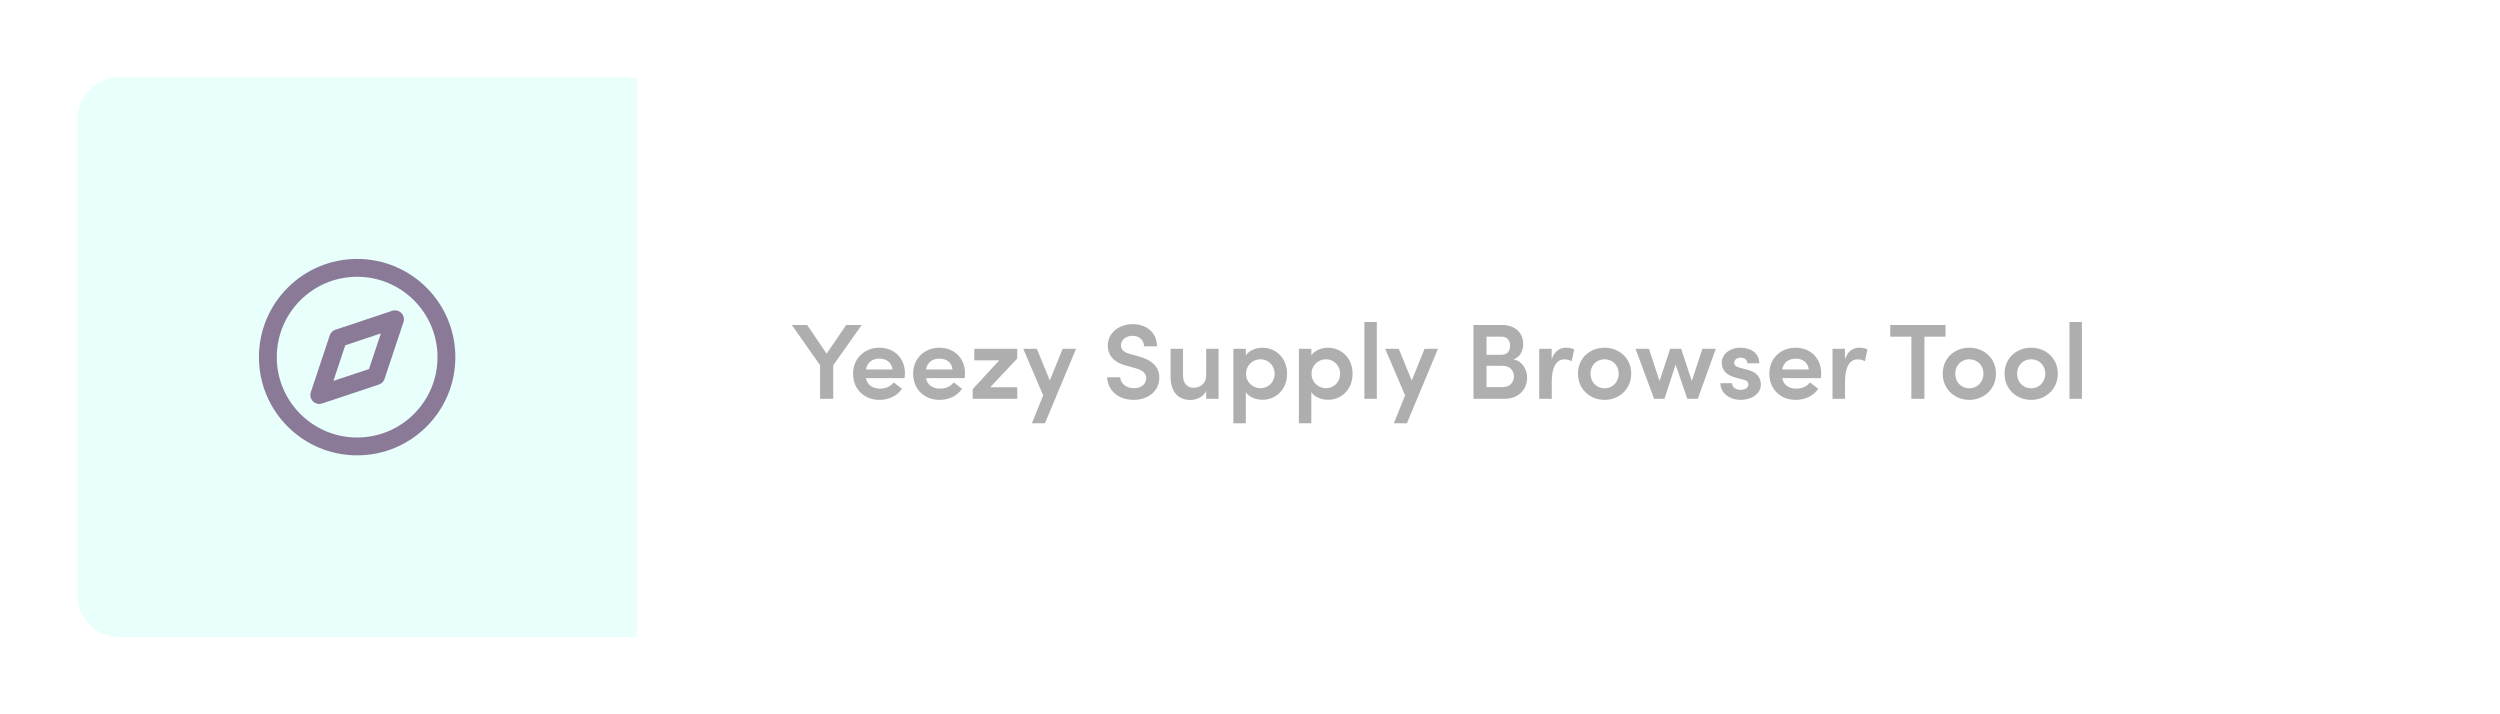 <svg width="420" height="120" viewBox="0 0 420 120" fill="none" xmlns="http://www.w3.org/2000/svg">
<g filter="url(#filter0_d)">
<rect x="10" y="10" width="400" height="100" rx="10" fill="white"/>
</g>
<path d="M20 11.5H108.5V108.5H20C15.306 108.5 11.5 104.694 11.5 100V20C11.5 15.306 15.306 11.5 20 11.5Z" fill="#E8FFFB" stroke="white" stroke-width="3"/>
<path d="M142.162 54.598L138.868 59.422L135.61 54.598H133.018L137.77 61.348V67H139.984V61.366L144.772 54.598H142.162ZM152.03 62.716C152.03 60.088 150.14 58.414 147.728 58.414C145.334 58.414 143.318 60.106 143.318 62.788C143.318 65.416 145.226 67.18 147.746 67.18C149.276 67.18 150.752 66.532 151.526 65.308L150.14 64.246C149.636 64.93 148.772 65.29 147.854 65.29C146.612 65.29 145.712 64.696 145.478 63.526H151.976C152.012 63.22 152.03 62.95 152.03 62.716ZM145.478 62.068C145.73 60.79 146.63 60.25 147.764 60.25C148.934 60.25 149.816 60.916 149.942 62.068H145.478ZM162.12 62.716C162.12 60.088 160.23 58.414 157.818 58.414C155.424 58.414 153.408 60.106 153.408 62.788C153.408 65.416 155.316 67.18 157.836 67.18C159.366 67.18 160.842 66.532 161.616 65.308L160.23 64.246C159.726 64.93 158.862 65.29 157.944 65.29C156.702 65.29 155.802 64.696 155.568 63.526H162.066C162.102 63.22 162.12 62.95 162.12 62.716ZM155.568 62.068C155.82 60.79 156.72 60.25 157.854 60.25C159.024 60.25 159.906 60.916 160.032 62.068H155.568ZM170.897 58.594H163.679V60.538H167.873L163.409 65.38V67H170.897V65.056H166.361L170.897 60.232V58.594ZM178.528 58.594L176.368 63.922L174.19 58.594H171.904L175.252 66.424L173.362 71.104H175.558L180.778 58.594H178.528ZM190.446 67.18C192.876 67.18 194.766 65.704 194.766 63.436C194.766 61.456 193.272 60.412 191.328 59.872L189.852 59.476C188.43 59.116 188.322 58.378 188.322 58.036C188.322 57.064 189.204 56.416 190.266 56.416C191.418 56.416 192.192 57.154 192.192 58.18H194.37C194.37 55.858 192.588 54.454 190.32 54.454C188.034 54.454 186.108 55.876 186.108 58.072C186.108 59.152 186.576 60.754 189.24 61.438L190.788 61.87C191.832 62.158 192.57 62.662 192.57 63.526C192.57 64.498 191.76 65.218 190.5 65.218C189.132 65.218 188.214 64.336 188.196 63.382H186.018C186.018 65.47 187.8 67.18 190.446 67.18ZM202.635 58.594V62.986C202.635 64.624 201.447 65.146 200.493 65.146C199.557 65.146 198.747 64.462 198.747 63.112V58.594H196.659V63.31C196.659 65.758 197.865 67.198 200.025 67.198C200.871 67.198 202.203 66.73 202.635 65.686V67H204.723V58.594H202.635ZM212.087 58.414C211.079 58.414 209.873 58.828 209.297 59.71V58.594H207.209V71.104H209.297V65.866C209.873 66.766 211.043 67.162 212.105 67.162C214.319 67.162 216.227 65.488 216.227 62.788C216.227 60.106 214.301 58.414 212.087 58.414ZM211.763 65.218C210.557 65.218 209.333 64.282 209.333 62.806C209.333 61.33 210.485 60.358 211.763 60.358C213.059 60.358 214.139 61.402 214.139 62.806C214.139 64.21 213.059 65.218 211.763 65.218ZM223.091 58.414C222.083 58.414 220.877 58.828 220.301 59.71V58.594H218.213V71.104H220.301V65.866C220.877 66.766 222.047 67.162 223.109 67.162C225.323 67.162 227.231 65.488 227.231 62.788C227.231 60.106 225.305 58.414 223.091 58.414ZM222.767 65.218C221.561 65.218 220.337 64.282 220.337 62.806C220.337 61.33 221.489 60.358 222.767 60.358C224.063 60.358 225.143 61.402 225.143 62.806C225.143 64.21 224.063 65.218 222.767 65.218ZM229.217 67H231.305V54.094H229.217V67ZM239.331 58.594L237.171 63.922L234.993 58.594H232.707L236.055 66.424L234.165 71.104H236.361L241.581 58.594H239.331ZM254.273 60.376C255.533 59.926 255.893 58.756 255.893 57.784C255.893 55.894 254.525 54.598 252.365 54.598H247.541V67H252.743C255.317 67 256.559 65.218 256.559 63.472C256.559 62.104 255.785 60.682 254.273 60.376ZM252.275 56.56C253.229 56.56 253.697 57.226 253.697 58.09C253.697 58.99 253.193 59.602 252.275 59.602H249.737V56.56H252.275ZM252.401 65.038H249.737V61.456H252.455C253.769 61.456 254.345 62.374 254.345 63.256C254.345 64.192 253.679 65.038 252.401 65.038ZM263.09 58.414C262.046 58.414 261.128 58.99 260.678 60.394V58.594H258.59V67H260.696V64.066C260.696 61.708 261.452 60.376 262.82 60.376C263.126 60.376 263.558 60.43 264.044 60.682L264.458 58.702C264.134 58.522 263.594 58.414 263.09 58.414ZM269.563 67.18C271.957 67.18 274.045 65.434 274.045 62.77C274.045 60.106 271.957 58.414 269.563 58.414C267.169 58.414 265.099 60.106 265.099 62.77C265.099 65.434 267.169 67.18 269.563 67.18ZM269.563 65.236C268.267 65.236 267.205 64.246 267.205 62.77C267.205 61.33 268.267 60.358 269.563 60.358C270.859 60.358 271.939 61.33 271.939 62.77C271.939 64.246 270.859 65.236 269.563 65.236ZM286.003 58.594L284.221 64.012L282.439 58.594H280.585L278.803 64.012L277.021 58.594H274.771L277.885 67H279.631L281.503 61.258L283.465 67H285.229L288.253 58.594H286.003ZM292.405 67.18C294.115 67.18 295.825 66.28 295.825 64.57C295.825 63.796 295.483 62.608 293.593 62.122L292.243 61.762C291.757 61.654 291.343 61.402 291.343 60.97C291.343 60.448 291.793 60.088 292.441 60.088C293.035 60.088 293.557 60.448 293.557 61.042H295.555C295.573 59.152 293.881 58.414 292.387 58.414C290.551 58.414 289.255 59.566 289.255 60.88C289.255 61.942 289.741 62.95 291.631 63.454L292.747 63.742C293.377 63.886 293.737 64.102 293.737 64.57C293.737 65.11 293.197 65.488 292.369 65.488C291.487 65.488 290.983 64.948 290.983 64.372H289.021C289.057 66.172 290.731 67.18 292.405 67.18ZM305.961 62.716C305.961 60.088 304.071 58.414 301.659 58.414C299.265 58.414 297.249 60.106 297.249 62.788C297.249 65.416 299.157 67.18 301.677 67.18C303.207 67.18 304.683 66.532 305.457 65.308L304.071 64.246C303.567 64.93 302.703 65.29 301.785 65.29C300.543 65.29 299.643 64.696 299.409 63.526H305.907C305.943 63.22 305.961 62.95 305.961 62.716ZM299.409 62.068C299.661 60.79 300.561 60.25 301.695 60.25C302.865 60.25 303.747 60.916 303.873 62.068H299.409ZM312.361 58.414C311.317 58.414 310.399 58.99 309.949 60.394V58.594H307.861V67H309.967V64.066C309.967 61.708 310.723 60.376 312.091 60.376C312.397 60.376 312.829 60.43 313.315 60.682L313.729 58.702C313.405 58.522 312.865 58.414 312.361 58.414ZM326.849 54.598H317.561V56.56H321.107V67H323.303V56.56H326.849V54.598ZM330.84 67.18C333.234 67.18 335.322 65.434 335.322 62.77C335.322 60.106 333.234 58.414 330.84 58.414C328.446 58.414 326.376 60.106 326.376 62.77C326.376 65.434 328.446 67.18 330.84 67.18ZM330.84 65.236C329.544 65.236 328.482 64.246 328.482 62.77C328.482 61.33 329.544 60.358 330.84 60.358C332.136 60.358 333.216 61.33 333.216 62.77C333.216 64.246 332.136 65.236 330.84 65.236ZM341.229 67.18C343.623 67.18 345.711 65.434 345.711 62.77C345.711 60.106 343.623 58.414 341.229 58.414C338.835 58.414 336.765 60.106 336.765 62.77C336.765 65.434 338.835 67.18 341.229 67.18ZM341.229 65.236C339.933 65.236 338.871 64.246 338.871 62.77C338.871 61.33 339.933 60.358 341.229 60.358C342.525 60.358 343.605 61.33 343.605 62.77C343.605 64.246 342.525 65.236 341.229 65.236ZM347.676 67H349.764V54.094H347.676V67Z" fill="black" fill-opacity="0.32"/>
<path d="M60 75C68.284 75 75 68.284 75 60C75 51.716 68.284 45 60 45C51.716 45 45 51.716 45 60C45 68.284 51.716 75 60 75Z" stroke="#8A7A98" stroke-width="3" stroke-linecap="round" stroke-linejoin="round"/>
<path d="M66.36 53.64L63.18 63.18L53.64 66.36L56.82 56.82L66.36 53.64Z" stroke="#8A7A98" stroke-width="3" stroke-linecap="round" stroke-linejoin="round"/>
<defs>
<filter id="filter0_d" x="0" y="0" width="420" height="120" filterUnits="userSpaceOnUse" color-interpolation-filters="sRGB">
<feFlood flood-opacity="0" result="BackgroundImageFix"/>
<feColorMatrix in="SourceAlpha" type="matrix" values="0 0 0 0 0 0 0 0 0 0 0 0 0 0 0 0 0 0 127 0"/>
<feOffset/>
<feGaussianBlur stdDeviation="5"/>
<feColorMatrix type="matrix" values="0 0 0 0 0.754 0 0 0 0 0.754 0 0 0 0 0.754 0 0 0 0.25 0"/>
<feBlend mode="normal" in2="BackgroundImageFix" result="effect1_dropShadow"/>
<feBlend mode="normal" in="SourceGraphic" in2="effect1_dropShadow" result="shape"/>
</filter>
</defs>
</svg>
